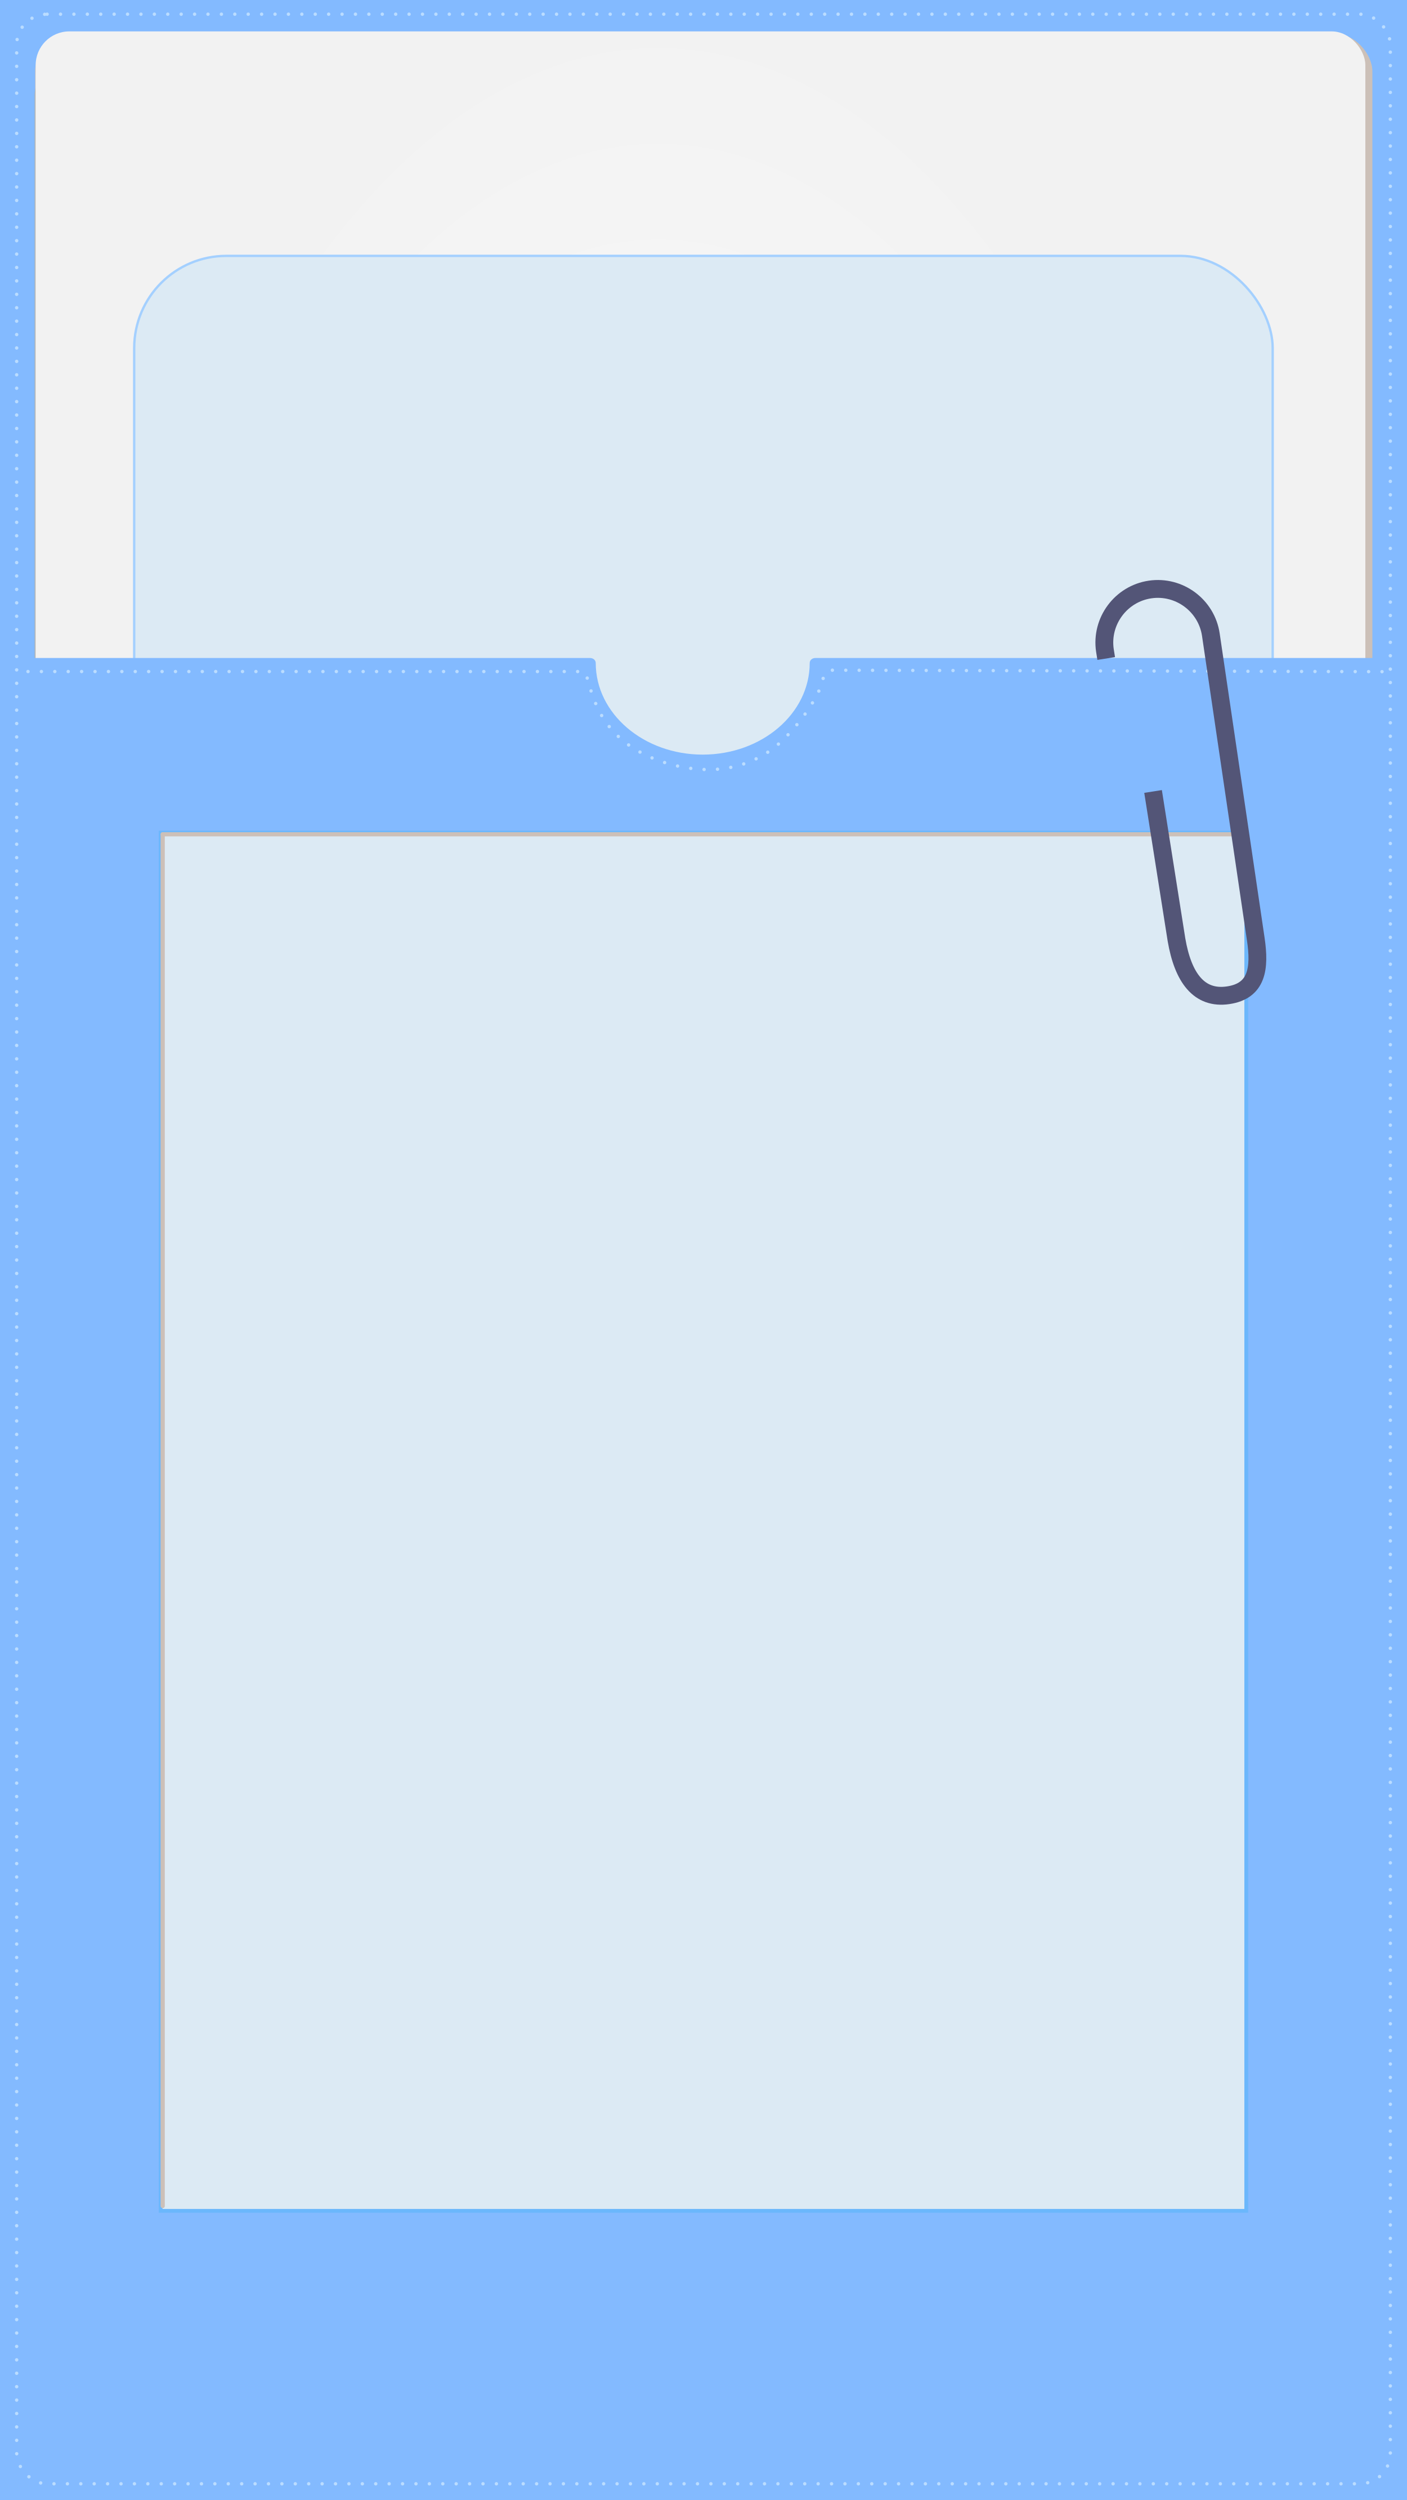 <?xml version="1.0" encoding="UTF-8"?>
<svg id="_레이어_2" data-name="레이어 2" xmlns="http://www.w3.org/2000/svg" width="1081" height="1920" xmlns:xlink="http://www.w3.org/1999/xlink" viewBox="0 0 1081 1920">
  <defs>
    <radialGradient id="radial-gradient" cx="804.1" cy="-1491.9" fx="804.1" fy="-1491.9" r="477.6" gradientTransform="translate(-298.3 3939.2) scale(1 2)" gradientUnits="userSpaceOnUse">
      <stop offset="0" stop-color="#fff"/>
      <stop offset="1" stop-color="#f2f2f2"/>
    </radialGradient>
  </defs>
  <g id="text">
    <g>
      <rect width="1081" height="1920" fill="#83baff" stroke-width="0"/>
      <g>
        <rect x="27" y="25.8" width="1027.4" height="1868.4" rx="29" ry="29" fill="#ccc0b8" stroke-width="0"/>
        <rect x="26.6" y="47.4" width="1021.6" height="1841.5" rx="25.9" ry="25.9" fill="#b2b2b2" stroke-width="0"/>
        <rect x="27.4" y="41.1" width="1021.6" height="1845" rx="25.9" ry="25.9" fill="#c9c9c9" stroke-width="0"/>
        <rect x="27.4" y="32.8" width="1021.6" height="1850.9" rx="25.9" ry="25.9" fill="#d6d6d6" stroke-width="0"/>
        <rect x="27.4" y="24.1" width="1021.6" height="1856.5" rx="25.9" ry="25.9" fill="url(#radial-gradient)" stroke-width="0"/>
      </g>
      <rect x="12.8" y="10.9" width="1055.4" height="1896.5" rx="23.4" ry="23.4" fill="none" stroke="#badcff" stroke-dasharray="0 10.3" stroke-linecap="round" stroke-linejoin="round" stroke-width="2.6"/>
      <rect x="103.1" y="196.5" width="874.7" height="401.4" rx="70.8" ry="70.8" fill="#dceaf4" stroke="#a4d0ff" stroke-miterlimit="10" stroke-width="1.8"/>
      <path d="m626.5,505.3c-2.5,0-4.4,1.7-4.4,3.8,0,0,0,0,0,0,0,38.9-36.8,70.4-82.2,70.4s-82.2-31.5-82.2-70.4,0,0,0,0c0-2.1-1.9-3.8-4.4-3.8H21.5v1369.7c0,12.3,11.7,22.3,26,22.3h981.4c14.4,0,26-10,26-22.3V505.3h-428.6Z" fill="#83baff" stroke-width="0"/>
      <path d="m1061.8,515.8l-413.6-1.1c-1.1,0-3.3-.3-5.8-.2-6.7.1-8.8,1.2-10.6,8.8-2.6,10.9-15.3,30.2-29.9,44.6-15.1,14.9-35.3,23.1-57.5,23.1s-50.7-7.9-69.1-25.2c-13.6-12.8-19-26.4-24.3-45.6h0c0-2.5-2-4.5-4.5-4.5H14.8" fill="none" stroke="#badcff" stroke-dasharray="0 10.3" stroke-linecap="round" stroke-linejoin="round" stroke-width="2.6"/>
      <rect x="123.4" y="639.4" width="834.1" height="1058.4" fill="#dceaf4" stroke="#6bb7fc" stroke-miterlimit="10" stroke-width="2.9"/>
      <g>
        <line x1="125" y1="640.7" x2="125" y2="1694.1" fill="none" stroke="#ccc0b8" stroke-linecap="round" stroke-linejoin="round" stroke-width="3.2"/>
        <line x1="125" y1="640.7" x2="956" y2="640.7" fill="none" stroke="#ccc0b8" stroke-linecap="round" stroke-linejoin="round" stroke-width="3.2"/>
      </g>
      <path d="m885.9,607.8l18,113.9c5,29.1,17.3,45.9,39.7,42.6s24.5-20.8,21.2-43.2l-34.5-233.7c-3.3-22.4-24.3-38-46.7-34.7-22.4,3.3-38,24.3-34.7,46.7l1,6.3" fill="none" stroke="#535577" stroke-miterlimit="10" stroke-width="13.7"/>
    </g>
  </g>
</svg>
